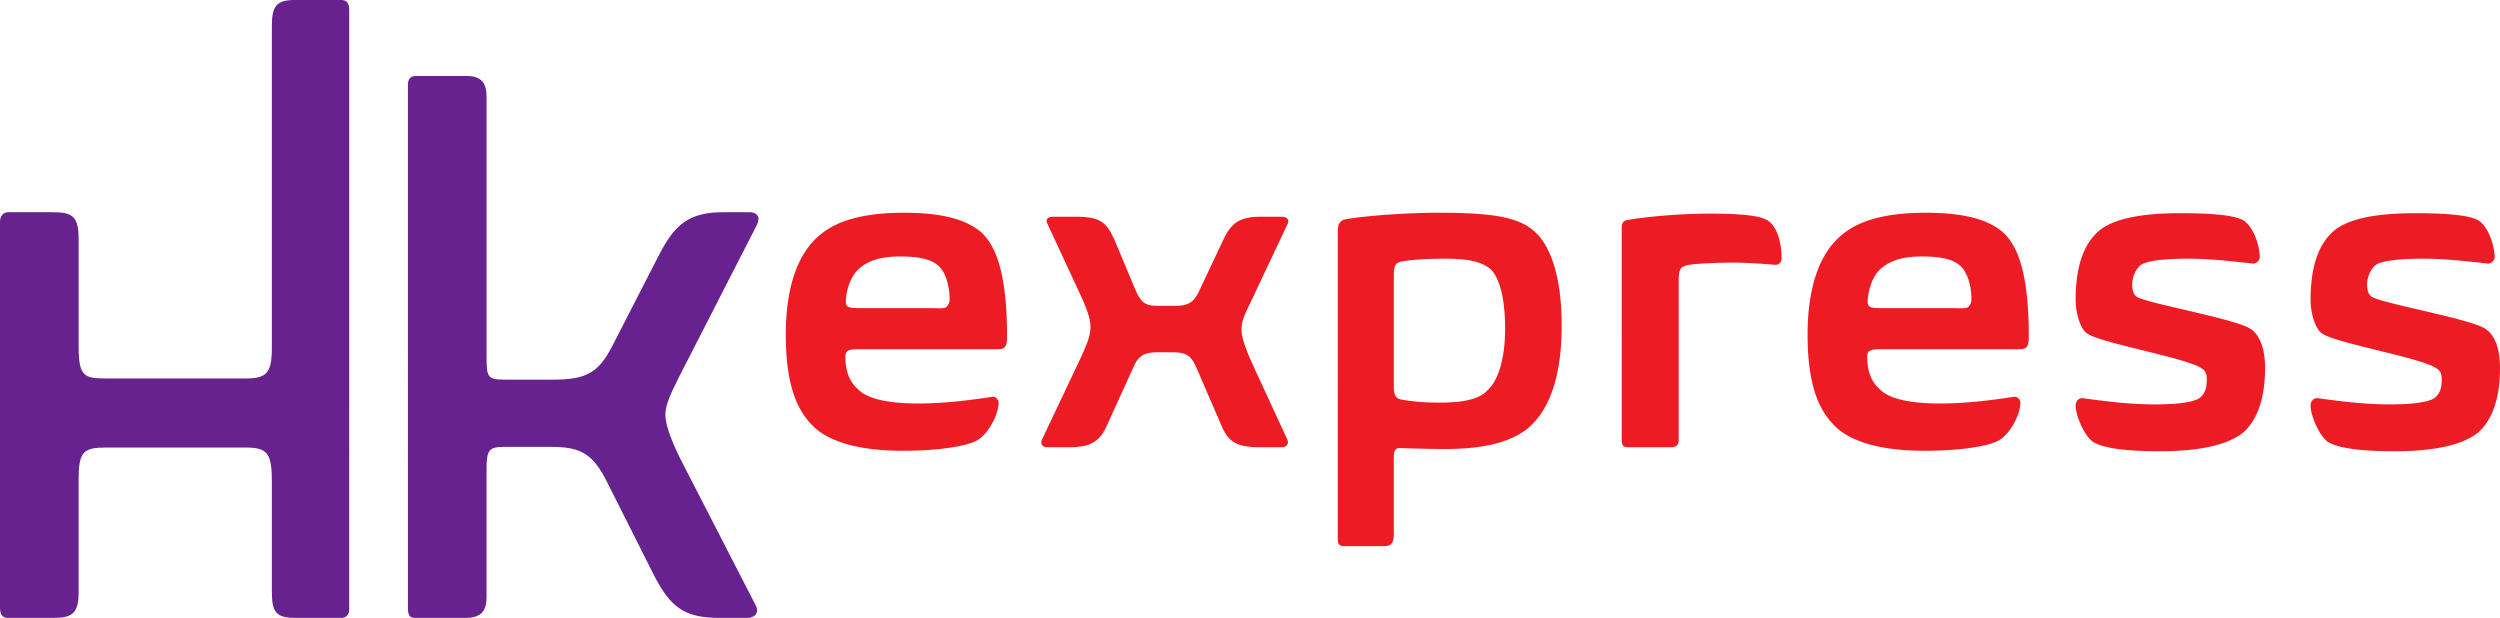 <svg xmlns="http://www.w3.org/2000/svg" width="176pt" height="58" viewBox="0 0 176 43.5"><defs><clipPath id="a"><path d="M0 0h25v43.5H0Zm0 0"/></clipPath><clipPath id="b"><path d="M28 5h26v38.5H28Zm0 0"/></clipPath></defs><g clip-path="url(#a)"><path d="M24.586 42.867c0 .465-.254.633-.59.633h-3.168c-1.351 0-1.691-.34-1.691-1.86v-7.773c0-2.027-.336-2.363-1.942-2.363H7.52c-1.688 0-1.985.293-1.985 2.32v7.86c0 1.476-.422 1.816-1.773 1.816H.55c-.426 0-.551-.297-.551-.762v-27.12c0-.466.297-.677.55-.677H3.72c1.394 0 1.816.297 1.816 1.903v7.52c0 2.156.38 2.28 1.985 2.28h9.714c1.524 0 1.903-.34 1.903-2.156V1.855c0-1.476.34-1.859 1.691-1.859h3.168c.508 0 .59.34.59.762z" style="stroke:none;fill-rule:nonzero;fill:#672290;fill-opacity:1"/></g><g clip-path="url(#b)"><path d="M34.254 25.125c0 1.477.086 1.602 1.351 1.602h3.34c2.364 0 3.207-.504 4.18-2.407l3.297-6.422c1.055-2.027 2.027-2.957 4.476-2.957h1.903c.293 0 .844.168.465.93l-5.493 10.73c-.593 1.184-.93 1.946-.93 2.579 0 .675.337 1.648 1.012 3.039l5.368 10.437c.254.547-.168.844-.59.844h-1.988c-2.493 0-3.465-.762-4.645-3.082l-3.21-6.379c-1.017-2.07-1.86-2.578-3.974-2.578h-3.293c-1.14 0-1.27.21-1.27 1.691v8.868c0 1.058-.421 1.48-1.519 1.48h-3.507c-.422 0-.508-.21-.508-.762V5.984c0-.421.172-.632.55-.632h3.633c.973 0 1.352.503 1.352 1.433z" style="stroke:none;fill-rule:nonzero;fill:#672290;fill-opacity:1"/></g><path d="M60.543 18.863c-.746.59-.996 1.801-.996 2.364 0 .37.156.464.902.464h4.79c.745 0 1.273.063 1.398-.093a.72.72 0 0 0 .215-.496c0-.965-.278-2.02-.868-2.457-.468-.372-1.214-.59-2.613-.59-1.398 0-2.238.308-2.828.808M57.777 16.5c1.118-.934 2.953-1.523 5.844-1.523 2.797 0 4.383.496 5.41 1.335 1.024.903 1.864 2.77 1.864 7.372 0 .558-.063.898-.59.898h-9.793c-.84 0-.996.125-.996.531 0 1.024.28 1.77.933 2.332.621.621 2.051.961 4.196.961 2.085 0 4.105-.308 5.164-.465.246-.062.496.157.496.434-.032.84-.715 2.148-1.493 2.613-.59.371-2.519.746-5.253.746-2.954 0-5.036-.59-6.157-1.586-1.273-1.152-2.082-2.984-2.082-6.59 0-3.824 1.086-5.968 2.457-7.058M82.582 21.535c1.121 0 1.461-.215 1.898-1.18l1.586-3.359c.559-1.21 1.09-1.738 2.672-1.738h1.492c.313 0 .594.183.407.527l-2.614 5.535c-.464.961-.62 1.336-.62 1.926 0 .496.28 1.277.745 2.332l2.457 5.317c.188.375-.062.59-.375.59h-1.554c-1.801 0-2.27-.497-2.766-1.708l-1.586-3.672c-.433-1.023-.683-1.304-1.8-1.304h-.965c-.965 0-1.371.187-1.743.996l-1.836 4.039c-.496 1.184-1.117 1.648-2.671 1.648h-1.586c-.344 0-.528-.25-.344-.59l2.77-5.843c.433-.965.62-1.492.62-2.024 0-.558-.218-1.18-.62-2.082l-2.395-5.16c-.188-.344 0-.527.402-.527h1.586c1.774 0 2.176.433 2.738 1.676l1.368 3.265c.468 1.149.746 1.336 1.773 1.336zM104.871 18.895c-.621-.47-1.46-.684-3.2-.684-1.398 0-2.394.094-2.925.187-.465.059-.621.247-.621.993v7.836c0 .652.156.87.688.93.746.124 1.523.187 2.546.187 1.899 0 2.864-.309 3.391-.899.684-.625 1.21-2.113 1.21-4.293 0-2.578-.558-3.824-1.089-4.257m-3.574-3.918c3.95 0 5.66.343 6.75 1.335 1.086.965 1.894 3.11 1.894 6.594 0 4.07-1.09 6.09-2.27 7.149-1.089.965-2.952 1.554-5.905 1.554-1.121 0-2.086-.03-3.02-.062-.371-.031-.621 0-.621.59v5.441c0 .684-.184.871-.746.871h-2.703c-.34 0-.496-.094-.496-.465V16.313c0-.622.183-.84.715-.903 1.492-.246 4.289-.433 6.402-.433M114.168 16.035c0-.375.156-.531.496-.562 1.68-.278 3.95-.434 5.691-.434 1.895 0 3.36.094 4.008.434.653.343 1.059 1.402 1.059 2.738a.425.425 0 0 1-.434.434c-.718-.063-1.992-.157-2.894-.157-.934 0-2.082.032-2.985.125-.808.125-.93.219-.93 1.278v11.097c0 .34-.156.496-.562.496h-3.015c-.309 0-.434-.125-.434-.496zM132.477 18.863c-.747.59-.993 1.801-.993 2.364 0 .37.153.464.899.464h4.789c.746 0 1.273.063 1.398-.093a.72.72 0 0 0 .22-.496c0-.965-.282-2.02-.872-2.457-.465-.372-1.211-.59-2.61-.59-1.402 0-2.238.308-2.831.808M129.71 16.5c1.117-.934 2.953-1.523 5.844-1.523 2.8 0 4.382.496 5.41 1.335 1.027.903 1.863 2.77 1.863 7.372 0 .558-.058.898-.59.898h-9.793c-.84 0-.992.125-.992.531 0 1.024.277 1.77.93 2.332.625.621 2.054.961 4.199.961 2.082 0 4.106-.308 5.16-.465.25-.062.496.157.496.434-.027.84-.715 2.148-1.492 2.613-.59.371-2.516.746-5.254.746-2.953 0-5.035-.59-6.152-1.586-1.278-1.152-2.086-2.984-2.086-6.59 0-3.824 1.09-5.968 2.457-7.058M157.969 15.535c.683.469 1.09 1.711 1.12 2.55 0 .313-.312.497-.526.466-1.153-.125-2.833-.34-4.508-.34-1.743 0-2.926.152-3.328.434-.344.25-.622.84-.622 1.367 0 .406.094.715.31.87.651.466 6.964 1.555 8.023 2.27.558.375 1.023 1.184 1.023 2.77 0 2.36-.684 3.793-1.555 4.539-.898.715-2.61 1.305-5.844 1.305-2.796 0-4.132-.282-4.757-.684-.621-.496-1.18-1.867-1.18-2.52 0-.375.25-.558.527-.527 1.368.184 3.141.434 5.07.434 1.587 0 2.673-.153 3.106-.434.406-.312.531-.715.531-1.308 0-.465-.125-.653-.343-.774-.871-.719-7.028-1.773-8.051-2.457-.531-.312-.84-1.523-.84-2.363 0-2.676.715-4.106 1.68-4.914.965-.778 2.765-1.211 5.718-1.211 2.301 0 3.856.156 4.446.527M174.508 15.535c.683.469 1.09 1.711 1.12 2.55 0 .313-.312.497-.53.466-1.149-.125-2.828-.34-4.508-.34-1.738 0-2.922.152-3.324.434-.344.25-.625.84-.625 1.367 0 .406.093.715.312.87.652.466 6.965 1.555 8.024 2.27.558.375 1.023 1.184 1.023 2.77 0 2.36-.684 3.793-1.555 4.539-.902.715-2.61 1.305-5.843 1.305-2.797 0-4.137-.282-4.758-.684-.621-.496-1.18-1.867-1.18-2.52 0-.375.246-.558.527-.527 1.368.184 3.141.434 5.067.434 1.586 0 2.676-.153 3.11-.434.405-.312.53-.715.53-1.308 0-.465-.125-.653-.343-.774-.871-.719-7.028-1.773-8.051-2.457-.531-.312-.84-1.523-.84-2.363 0-2.676.715-4.106 1.676-4.914.965-.778 2.77-1.211 5.722-1.211 2.301 0 3.856.156 4.446.527" style="stroke:none;fill-rule:nonzero;fill:#ed1c24;fill-opacity:1"/></svg>